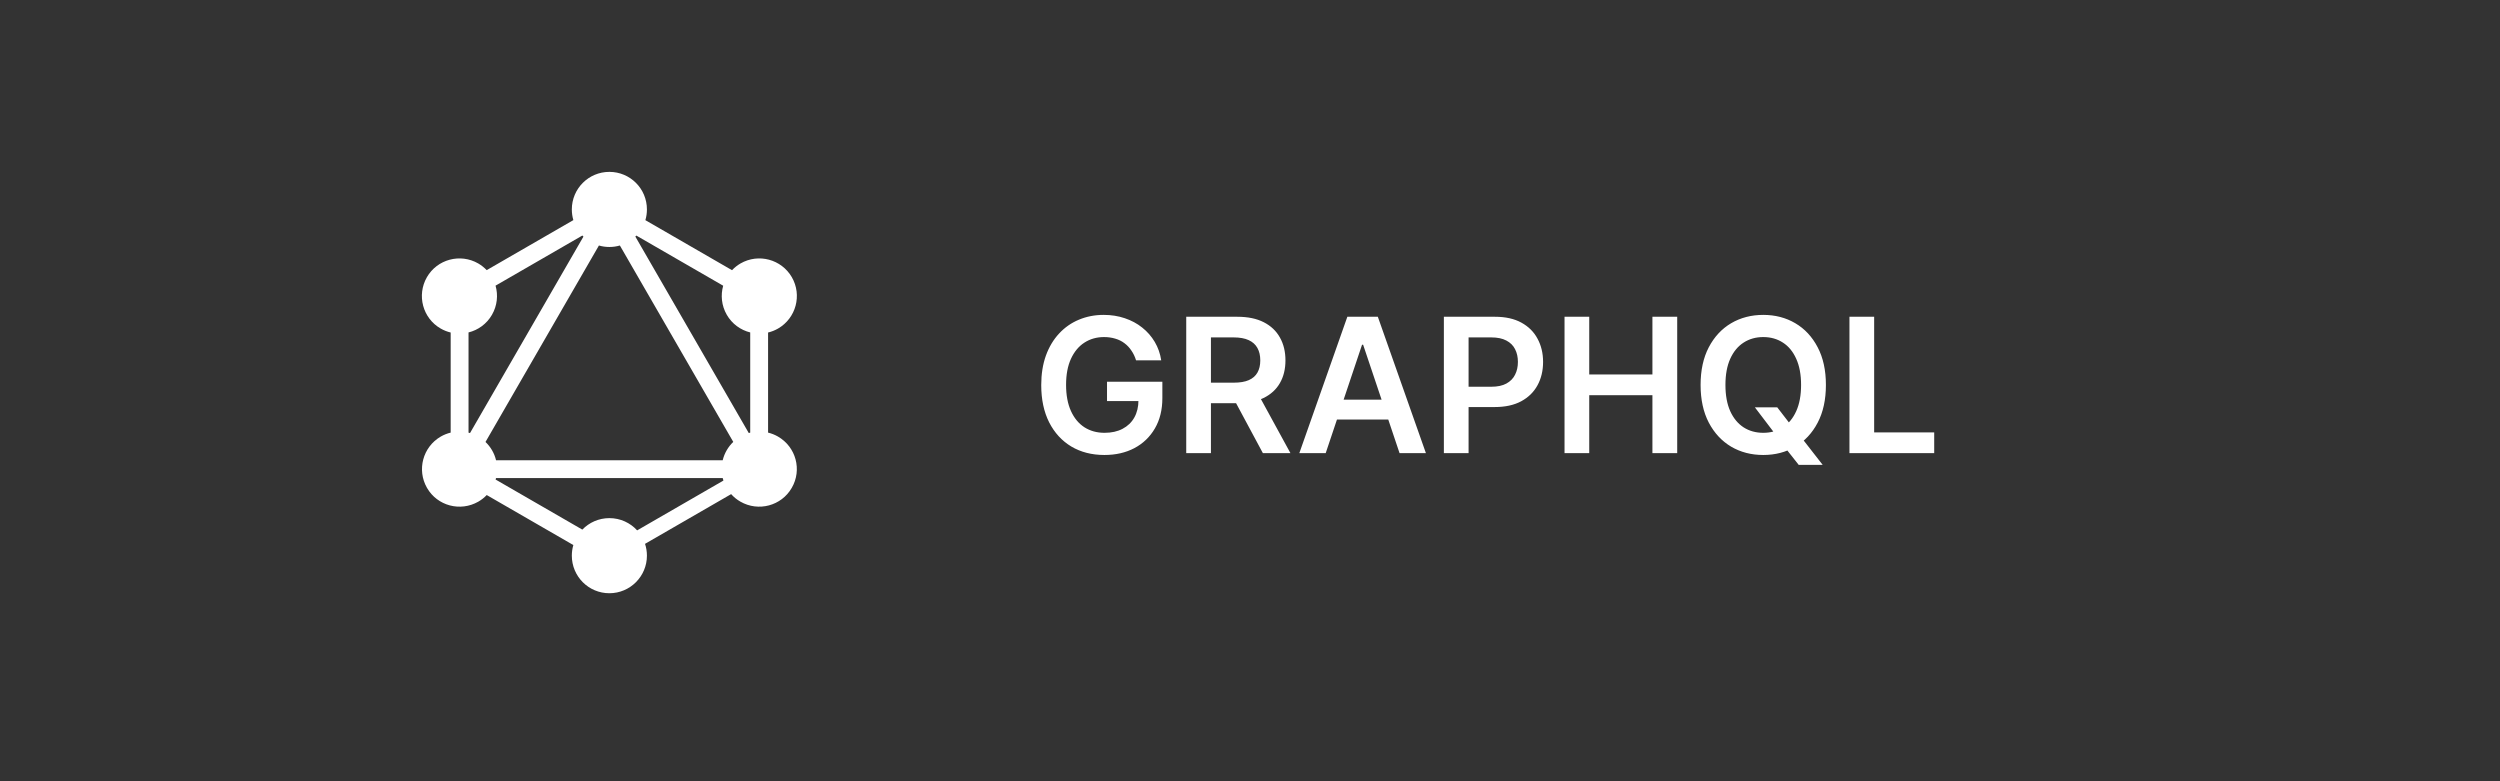 <svg width="160" height="50" viewBox="0 0 160 50" fill="none" xmlns="http://www.w3.org/2000/svg">
<rect x="0" y="0" width="160" height="50" fill="#333333" stroke="none"/>
<path d="M72.707 23.06C72.636 22.829 72.538 22.624 72.413 22.442C72.291 22.257 72.144 22.099 71.97 21.969C71.8 21.838 71.604 21.74 71.382 21.675C71.16 21.607 70.919 21.572 70.658 21.572C70.189 21.572 69.771 21.69 69.405 21.926C69.038 22.162 68.75 22.509 68.54 22.966C68.332 23.421 68.229 23.974 68.229 24.628C68.229 25.287 68.332 25.845 68.54 26.303C68.747 26.76 69.035 27.108 69.405 27.347C69.774 27.582 70.203 27.7 70.692 27.7C71.135 27.7 71.519 27.615 71.842 27.445C72.169 27.274 72.421 27.033 72.597 26.72C72.773 26.405 72.861 26.035 72.861 25.612L73.219 25.668H70.849V24.432H74.391V25.48C74.391 26.227 74.231 26.874 73.913 27.419C73.595 27.965 73.158 28.385 72.601 28.68C72.044 28.973 71.405 29.119 70.683 29.119C69.879 29.119 69.173 28.939 68.565 28.578C67.96 28.215 67.487 27.699 67.146 27.031C66.808 26.361 66.639 25.565 66.639 24.645C66.639 23.94 66.739 23.311 66.938 22.757C67.139 22.203 67.421 21.733 67.781 21.347C68.142 20.957 68.565 20.662 69.051 20.46C69.537 20.256 70.065 20.153 70.636 20.153C71.119 20.153 71.57 20.224 71.987 20.366C72.405 20.506 72.776 20.704 73.099 20.963C73.426 21.222 73.695 21.528 73.905 21.884C74.115 22.239 74.253 22.631 74.318 23.06H72.707ZM75.919 29V20.273H79.192C79.863 20.273 80.425 20.389 80.88 20.622C81.337 20.855 81.682 21.182 81.915 21.602C82.151 22.02 82.269 22.507 82.269 23.064C82.269 23.624 82.15 24.109 81.911 24.521C81.675 24.93 81.327 25.247 80.867 25.472C80.407 25.693 79.841 25.804 79.171 25.804H76.84V24.491H78.958C79.35 24.491 79.671 24.438 79.921 24.329C80.171 24.219 80.356 24.058 80.475 23.848C80.597 23.635 80.658 23.374 80.658 23.064C80.658 22.754 80.597 22.49 80.475 22.271C80.353 22.05 80.166 21.882 79.916 21.768C79.666 21.652 79.344 21.594 78.949 21.594H77.5V29H75.919ZM80.428 25.046L82.588 29H80.824L78.702 25.046H80.428ZM84.845 29H83.157L86.23 20.273H88.181L91.258 29H89.571L87.24 22.062H87.171L84.845 29ZM84.9 25.578H89.502V26.848H84.9V25.578ZM92.408 29V20.273H95.68C96.351 20.273 96.913 20.398 97.368 20.648C97.825 20.898 98.171 21.241 98.403 21.679C98.639 22.114 98.757 22.608 98.757 23.162C98.757 23.722 98.639 24.219 98.403 24.653C98.168 25.088 97.82 25.43 97.359 25.68C96.899 25.928 96.332 26.051 95.659 26.051H93.49V24.751H95.446C95.838 24.751 96.159 24.683 96.409 24.547C96.659 24.41 96.844 24.223 96.963 23.984C97.085 23.746 97.146 23.472 97.146 23.162C97.146 22.852 97.085 22.579 96.963 22.344C96.844 22.108 96.658 21.925 96.405 21.794C96.155 21.66 95.832 21.594 95.438 21.594H93.989V29H92.408ZM100.13 29V20.273H101.711V23.967H105.755V20.273H107.341V29H105.755V25.293H101.711V29H100.13ZM112.311 26.068H113.743L114.591 27.168L115.196 27.884L116.65 29.75H115.115L114.127 28.497L113.705 27.901L112.311 26.068ZM116.858 24.636C116.858 25.577 116.682 26.382 116.33 27.053C115.98 27.72 115.503 28.232 114.898 28.587C114.296 28.942 113.613 29.119 112.848 29.119C112.084 29.119 111.4 28.942 110.794 28.587C110.192 28.229 109.715 27.716 109.363 27.048C109.013 26.378 108.838 25.574 108.838 24.636C108.838 23.696 109.013 22.892 109.363 22.224C109.715 21.554 110.192 21.041 110.794 20.686C111.4 20.331 112.084 20.153 112.848 20.153C113.613 20.153 114.296 20.331 114.898 20.686C115.503 21.041 115.98 21.554 116.33 22.224C116.682 22.892 116.858 23.696 116.858 24.636ZM115.269 24.636C115.269 23.974 115.165 23.416 114.958 22.962C114.753 22.504 114.469 22.159 114.105 21.926C113.742 21.69 113.323 21.572 112.848 21.572C112.374 21.572 111.955 21.69 111.591 21.926C111.228 22.159 110.942 22.504 110.735 22.962C110.53 23.416 110.428 23.974 110.428 24.636C110.428 25.298 110.53 25.858 110.735 26.315C110.942 26.77 111.228 27.115 111.591 27.351C111.955 27.584 112.374 27.7 112.848 27.7C113.323 27.7 113.742 27.584 114.105 27.351C114.469 27.115 114.753 26.77 114.958 26.315C115.165 25.858 115.269 25.298 115.269 24.636ZM118.365 29V20.273H119.946V27.675H123.789V29H118.365Z" fill="white"/>
<g clip-path="url(#clip0_496_203)">
<path fill-rule="evenodd" clip-rule="evenodd" d="M41.304 14.09L46.849 17.292C47.005 17.126 47.188 16.98 47.394 16.86C48.544 16.199 50.011 16.592 50.679 17.742C51.34 18.892 50.948 20.358 49.798 21.026C49.592 21.144 49.377 21.229 49.157 21.281V27.687C49.374 27.739 49.588 27.823 49.791 27.94C50.948 28.608 51.34 30.075 50.672 31.225C50.011 32.375 48.538 32.767 47.388 32.106C47.158 31.975 46.96 31.811 46.793 31.624L41.282 34.806C41.361 35.044 41.403 35.298 41.403 35.563C41.403 36.885 40.329 37.967 39 37.967C37.671 37.967 36.597 36.892 36.597 35.563C36.597 35.327 36.631 35.099 36.694 34.883L31.151 31.683C30.996 31.845 30.816 31.988 30.613 32.106C29.456 32.767 27.989 32.375 27.328 31.225C26.667 30.075 27.059 28.608 28.209 27.94C28.413 27.823 28.626 27.739 28.843 27.687V21.281C28.623 21.229 28.408 21.144 28.202 21.026C27.052 20.365 26.66 18.892 27.321 17.742C27.982 16.592 29.456 16.199 30.606 16.86C30.811 16.98 30.993 17.125 31.148 17.289L36.695 14.087C36.631 13.87 36.597 13.641 36.597 13.403C36.597 12.074 37.671 11 39 11C40.329 11 41.403 12.074 41.403 13.403C41.403 13.642 41.369 13.873 41.304 14.09ZM40.726 15.077L46.284 18.286C46.113 18.889 46.176 19.558 46.513 20.145C46.851 20.733 47.402 21.124 48.014 21.276V27.689C47.983 27.697 47.952 27.705 47.921 27.714L40.662 15.141C40.684 15.12 40.705 15.098 40.726 15.077ZM37.34 15.142L30.081 27.715C30.049 27.706 30.018 27.698 29.986 27.69V21.276C30.598 21.124 31.149 20.733 31.487 20.145C31.825 19.557 31.888 18.887 31.715 18.282L37.271 15.074C37.294 15.097 37.316 15.12 37.34 15.142ZM39.672 15.712L46.929 28.282C46.767 28.437 46.623 28.617 46.506 28.822C46.389 29.025 46.305 29.238 46.253 29.455H31.747C31.695 29.238 31.611 29.025 31.494 28.822C31.376 28.619 31.233 28.439 31.072 28.285L38.331 15.712C38.543 15.774 38.768 15.807 39 15.807C39.233 15.807 39.459 15.774 39.672 15.712ZM40.777 33.944L46.299 30.756C46.283 30.704 46.268 30.651 46.255 30.598H31.744C31.737 30.629 31.728 30.66 31.719 30.691L37.269 33.895C37.706 33.442 38.319 33.16 39 33.16C39.705 33.16 40.338 33.462 40.777 33.944Z" fill="white"/>
</g>
<defs>
<clipPath id="clip0_496_203">
<rect width="24" height="27" fill="white" transform="translate(27 11)"/>
</clipPath>
</defs>
</svg>
